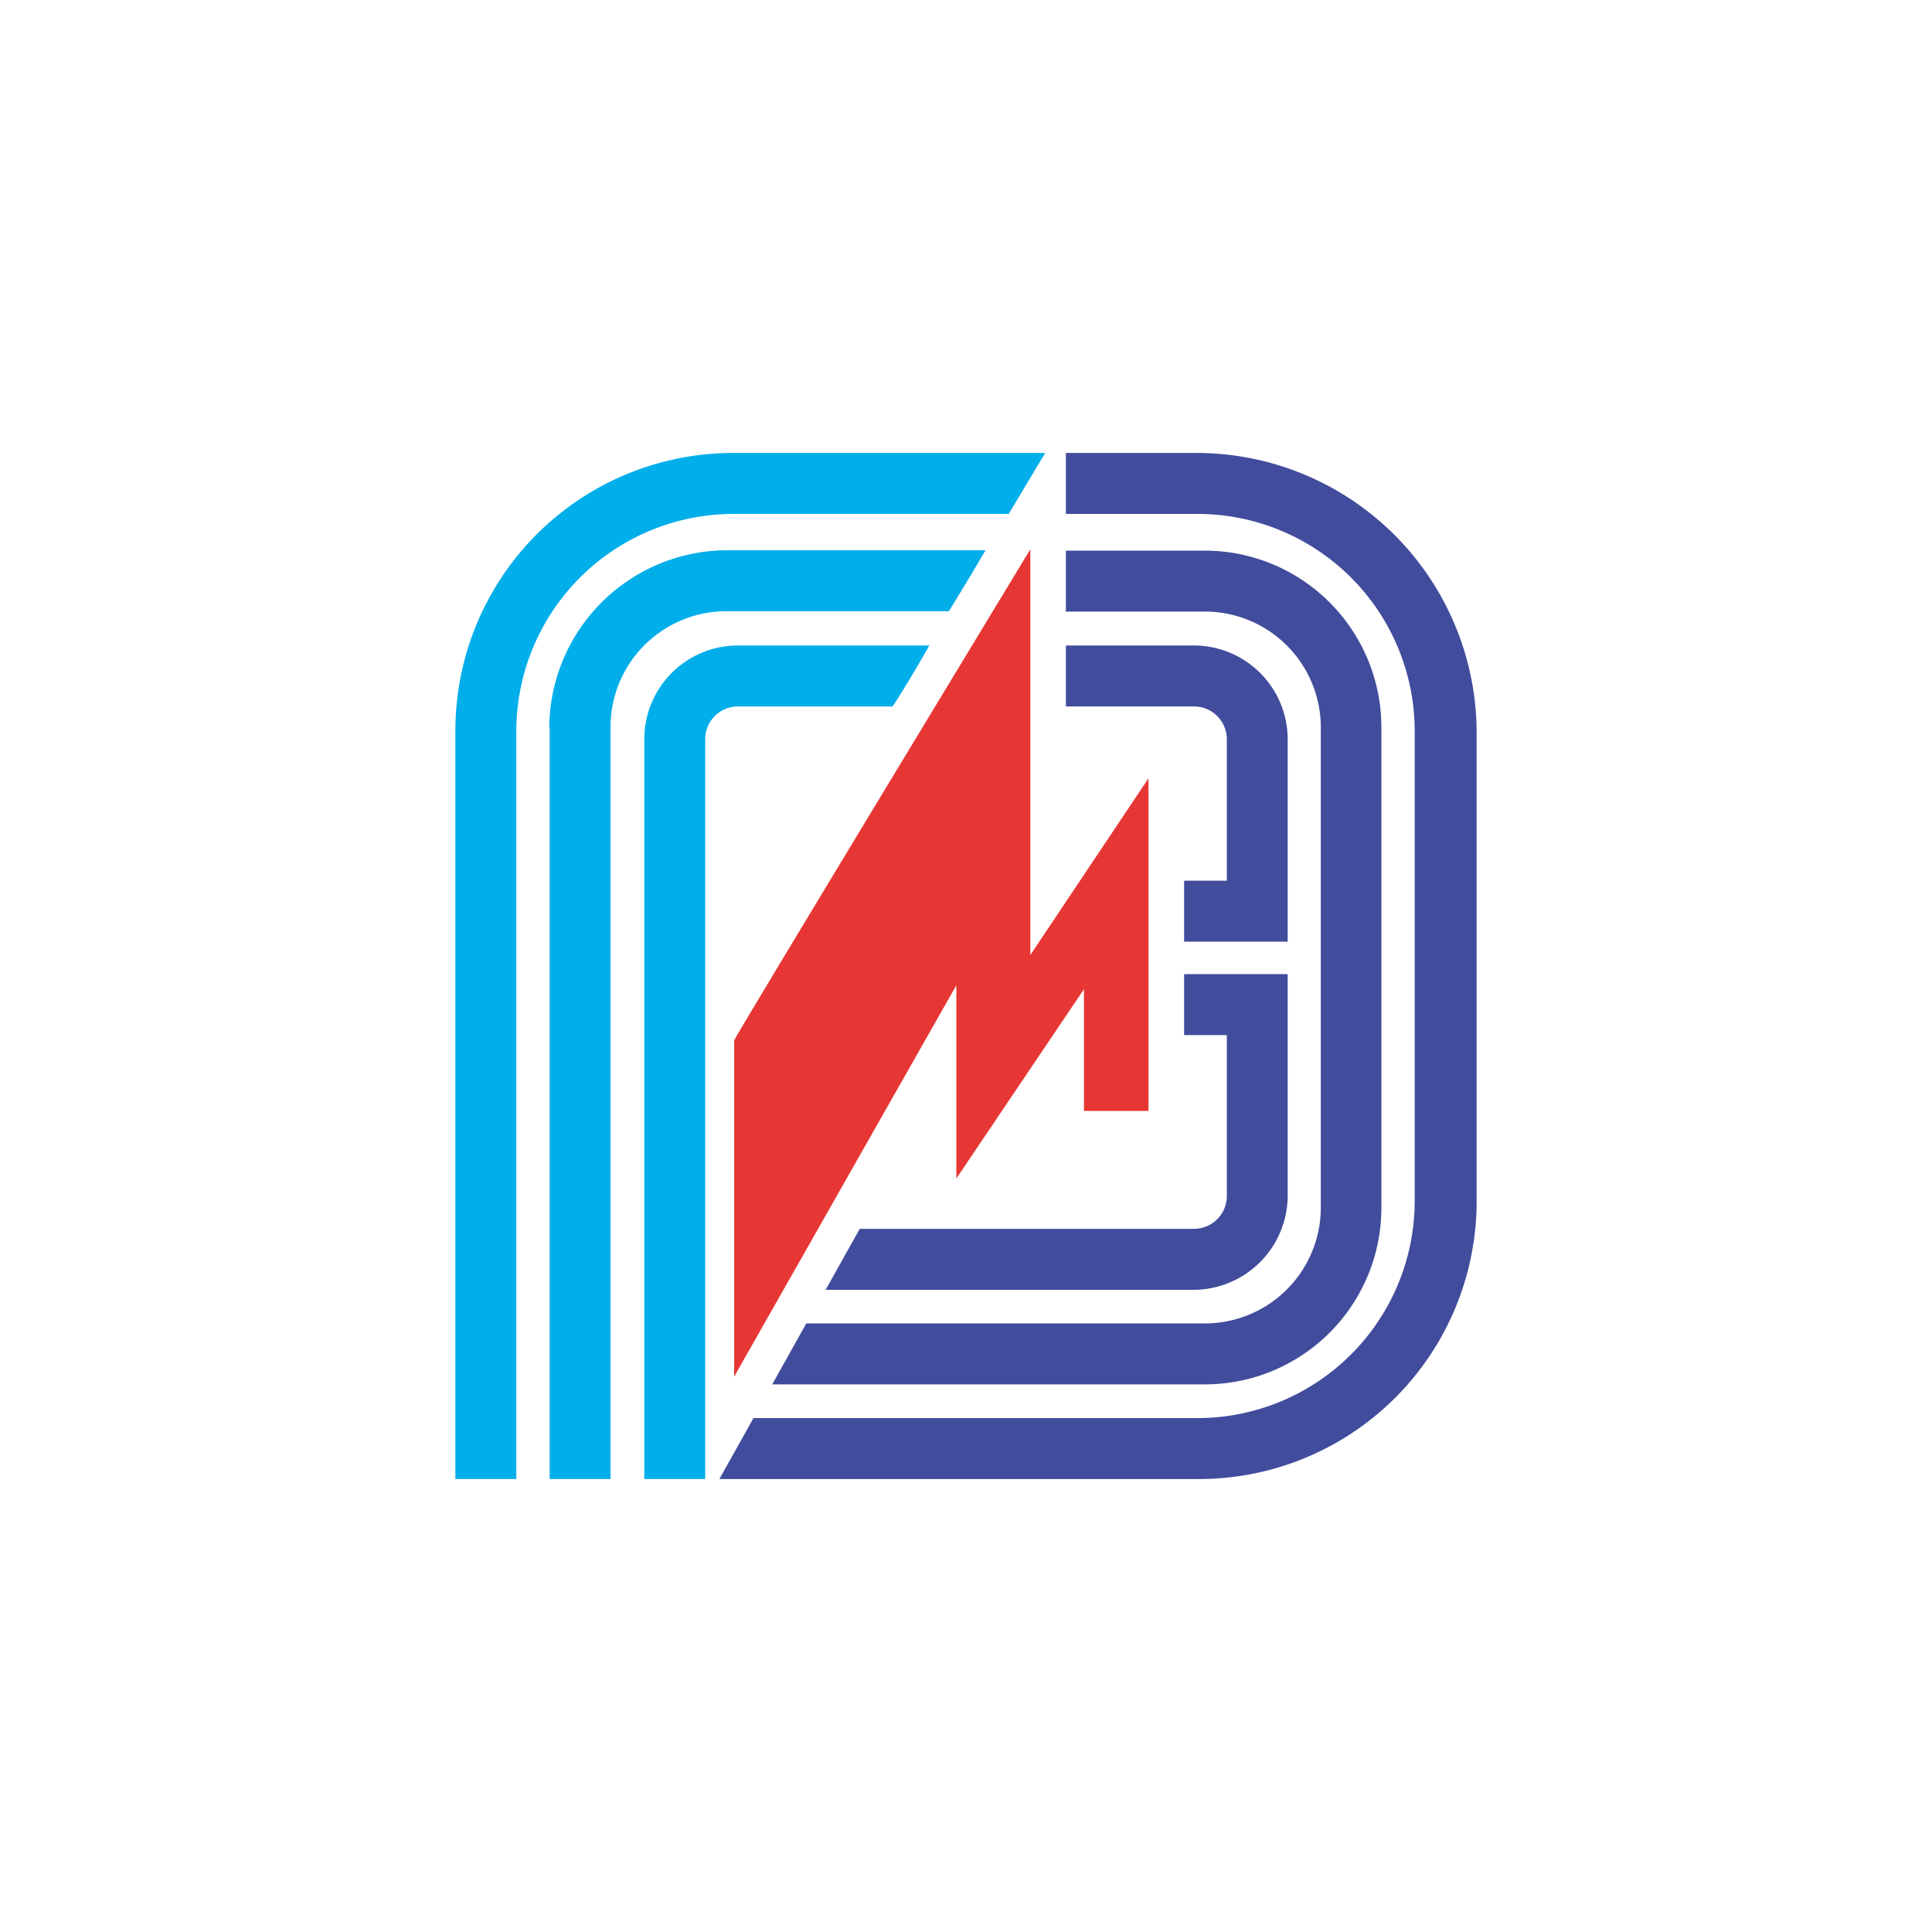 <svg id="Layer_1" data-name="Layer 1" xmlns="http://www.w3.org/2000/svg" viewBox="0 0 200 200"><defs><style>.cls-1{fill:#414c9c;}.cls-2{fill:#e73734;}.cls-3{fill:#00aeea;}</style></defs><path class="cls-1" d="M127,76.54V91.17h-4.42v6.31H133.3V76.54a9.72,9.72,0,0,0-9.71-9.72H110.34v6.31h13.25A3.4,3.4,0,0,1,127,76.54Zm6.3,47.3v-23H122.58v6.31H127v16.65a3.4,3.4,0,0,1-3.41,3.41H89l-3.53,6.31h38.23A9.77,9.77,0,0,0,133.3,123.84ZM143,125V75.27A18.3,18.3,0,0,0,124.73,57H110.34v6.31h14.39a12,12,0,0,1,12,12V125a12,12,0,0,1-12,12H83.47l-3.53,6.31h44.91A18.28,18.28,0,0,0,143,125ZM124,46.89H110.34V53.2H124a22.5,22.5,0,0,1,22.45,22.45v48.7A22.5,22.5,0,0,1,124,146.8h-46l-3.53,6.31H124.1a28.75,28.75,0,0,0,28.76-28.76V75.65A29,29,0,0,0,124,46.89Z"/><path class="cls-2" d="M76,107.7c0-.26,30.66-50.84,30.66-50.84v42l12.23-18.29V115h-6.68V102.4L99,122V102L76,142.51Z"/><path class="cls-3" d="M66.7,76.54v76.57H73V76.54a3.4,3.4,0,0,1,3.41-3.41h16c1.39-2.15,2.65-4.29,3.79-6.31H76.28A9.69,9.69,0,0,0,66.7,76.54Zm9.2-29.65A28.75,28.75,0,0,0,47.14,75.65v77.46h6.31V75.65A22.5,22.5,0,0,1,75.9,53.2h28.52l3.78-6.31Zm-19,28.38v77.84h6.3V75.27a12,12,0,0,1,12-12H98.23c1.64-2.65,2.91-4.79,3.79-6.31H75.15A18.47,18.47,0,0,0,56.86,75.27Z"/></svg>